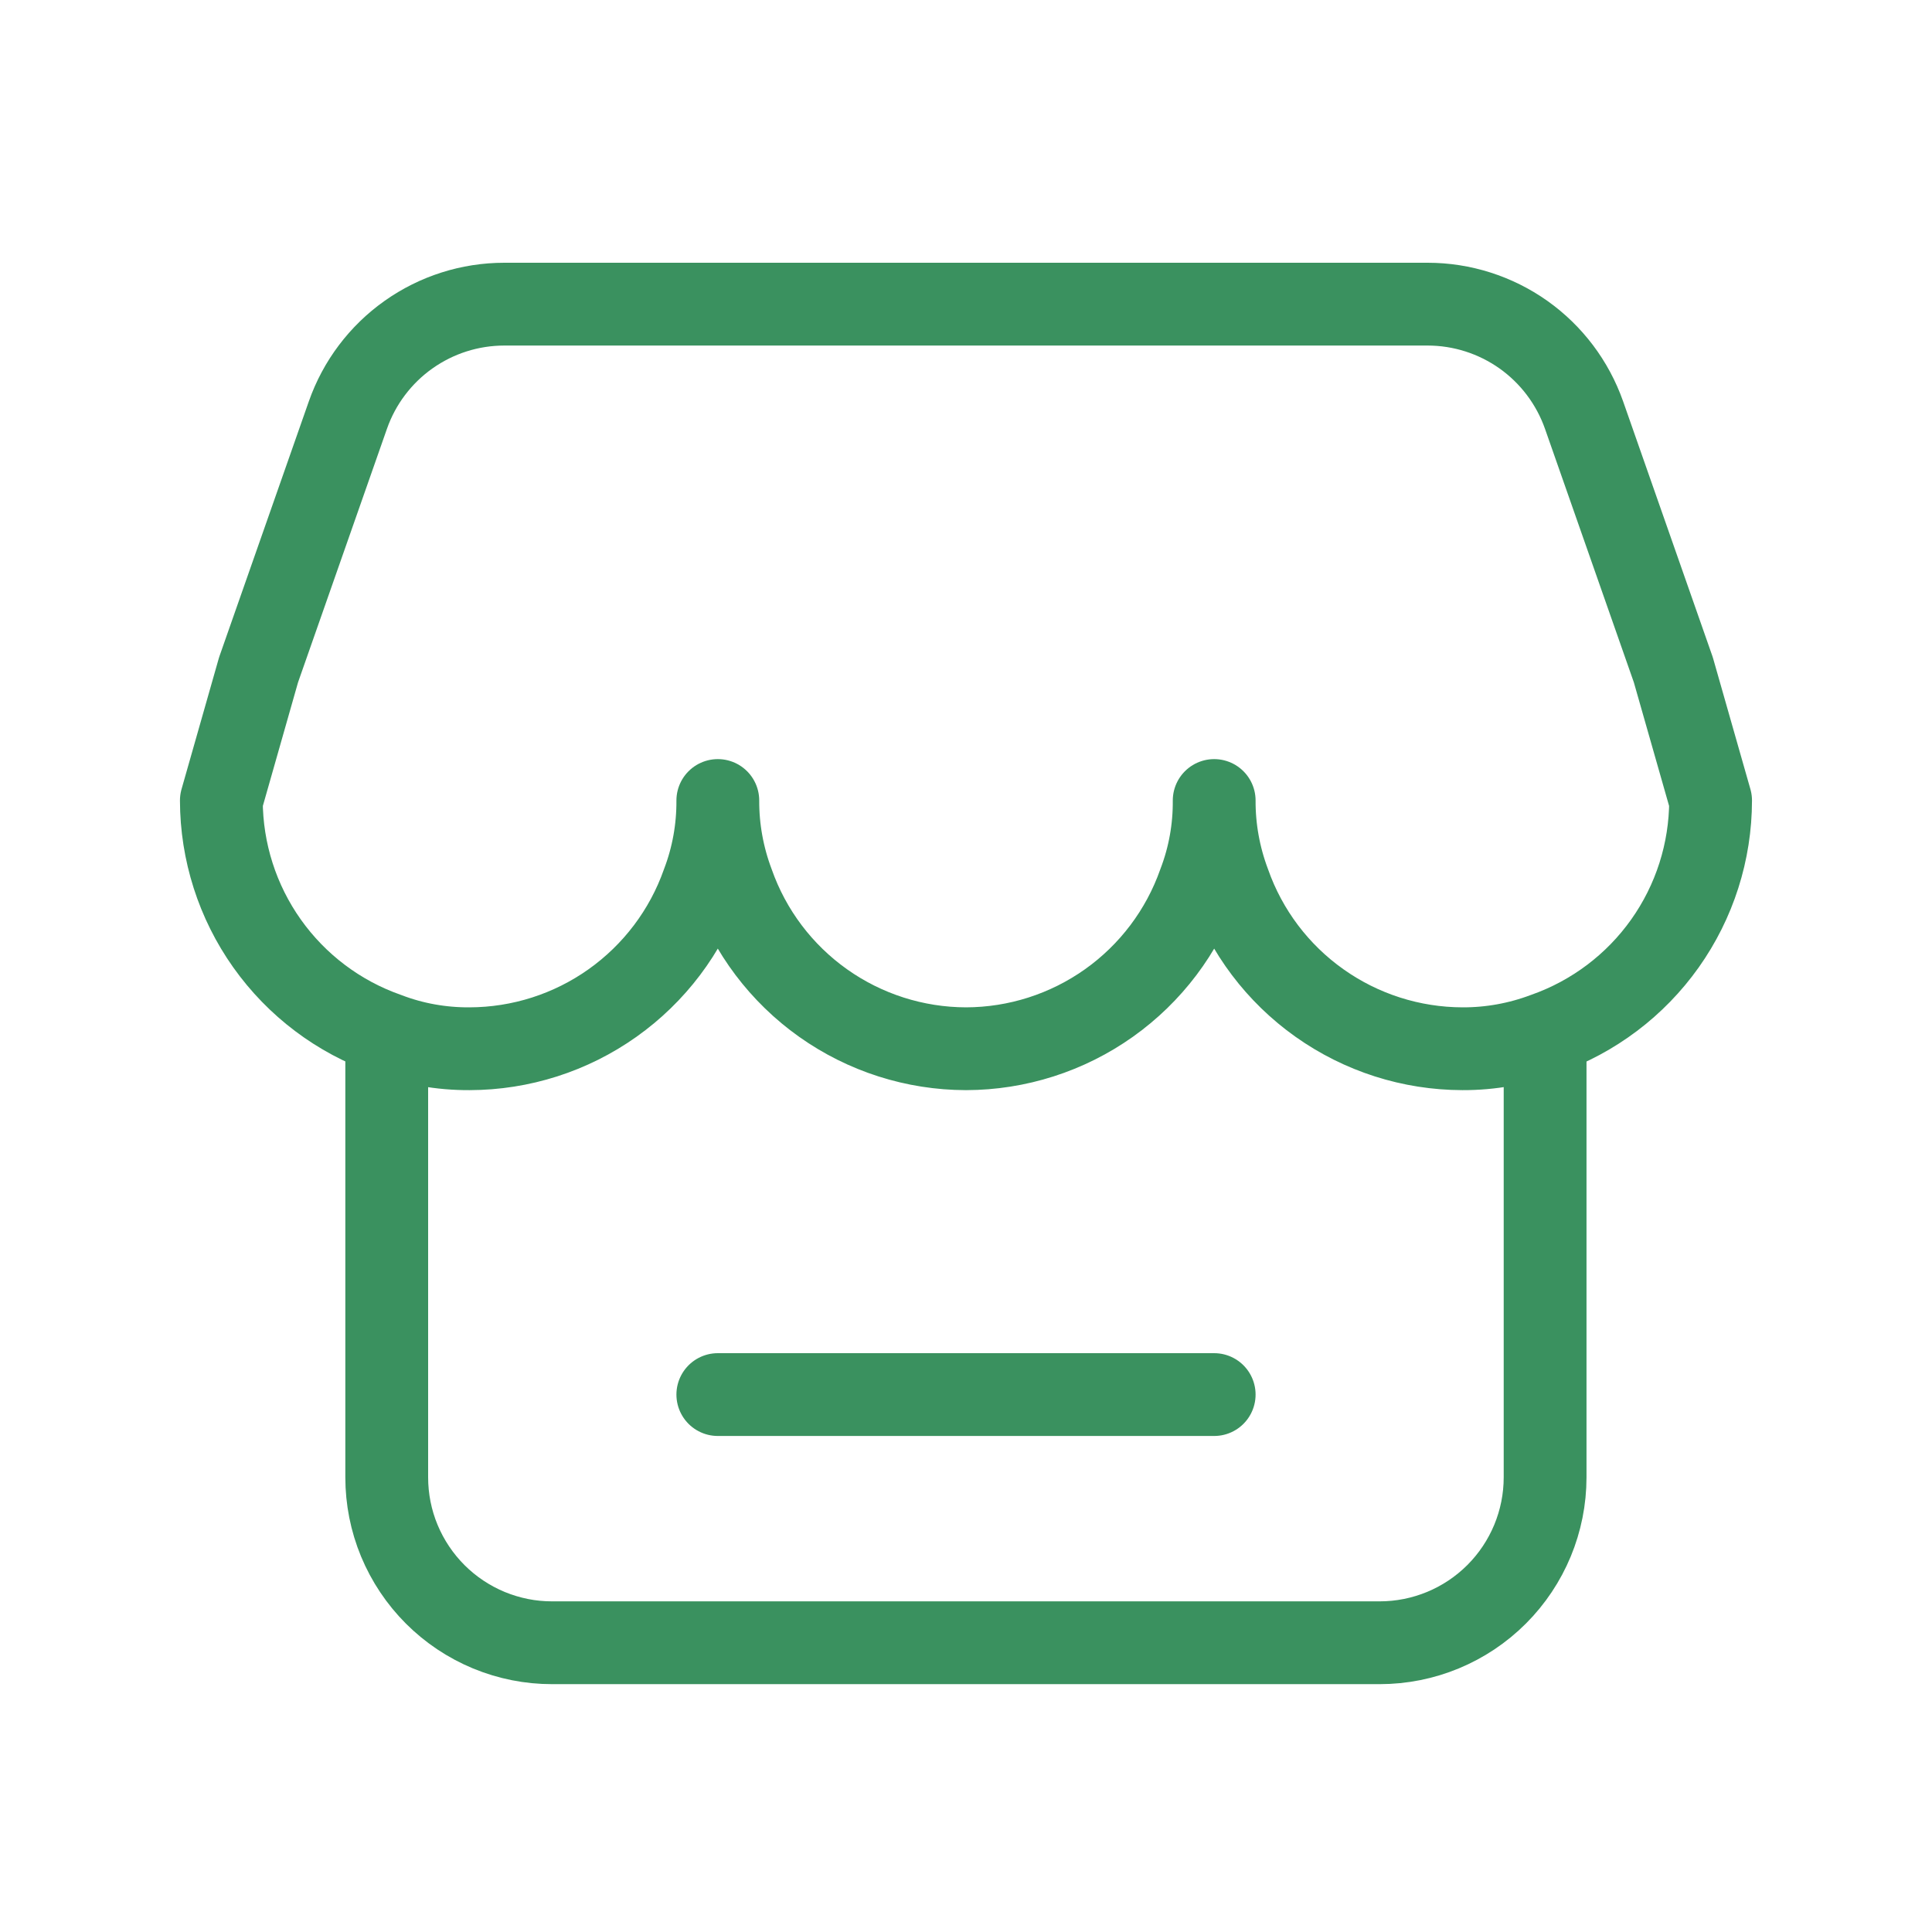 <svg width="35" height="35" viewBox="0 0 35 35" fill="none" xmlns="http://www.w3.org/2000/svg">
<path d="M30.989 14.502C30.988 15.43 30.699 16.335 30.162 17.092C29.625 17.849 28.866 18.421 27.991 18.729C27.512 18.909 27.005 19.001 26.494 18.999C25.565 18.997 24.661 18.708 23.904 18.171C23.146 17.634 22.574 16.876 22.266 16.001C22.086 15.522 21.994 15.014 21.996 14.502C22 15.014 21.909 15.523 21.726 16.001C21.418 16.876 20.846 17.634 20.089 18.171C19.332 18.708 18.428 18.997 17.5 18.999C16.572 18.997 15.668 18.708 14.911 18.171C14.154 17.634 13.582 16.876 13.274 16.001C13.094 15.522 13.002 15.014 13.004 14.502C13.007 15.014 12.916 15.523 12.734 16.001C12.426 16.876 11.853 17.634 11.096 18.171C10.339 18.708 9.435 18.997 8.506 18.999C7.996 19.002 7.486 18.912 7.009 18.729C6.133 18.421 5.375 17.849 4.838 17.092C4.301 16.335 4.012 15.43 4.01 14.502L4.684 12.135L6.303 7.518C6.509 6.931 6.893 6.422 7.4 6.063C7.908 5.703 8.514 5.51 9.136 5.51H25.863C26.485 5.51 27.092 5.704 27.599 6.063C28.106 6.423 28.489 6.931 28.696 7.518L30.314 12.135L30.989 14.502Z" stroke="#3A915F" stroke-width="1.5" stroke-linecap="round" stroke-linejoin="round"/>
<path d="M27.991 18.999V26.763C27.991 27.558 27.675 28.32 27.113 28.882C26.551 29.444 25.789 29.76 24.994 29.76H10.004C9.61 29.761 9.221 29.683 8.857 29.533C8.493 29.382 8.162 29.161 7.884 28.883C7.606 28.605 7.385 28.274 7.234 27.911C7.083 27.547 7.006 27.157 7.006 26.763V18.999M13.004 25.264H21.996" stroke="#3A915F" stroke-width="1.5" stroke-linecap="round" stroke-linejoin="round"/>
</svg>
